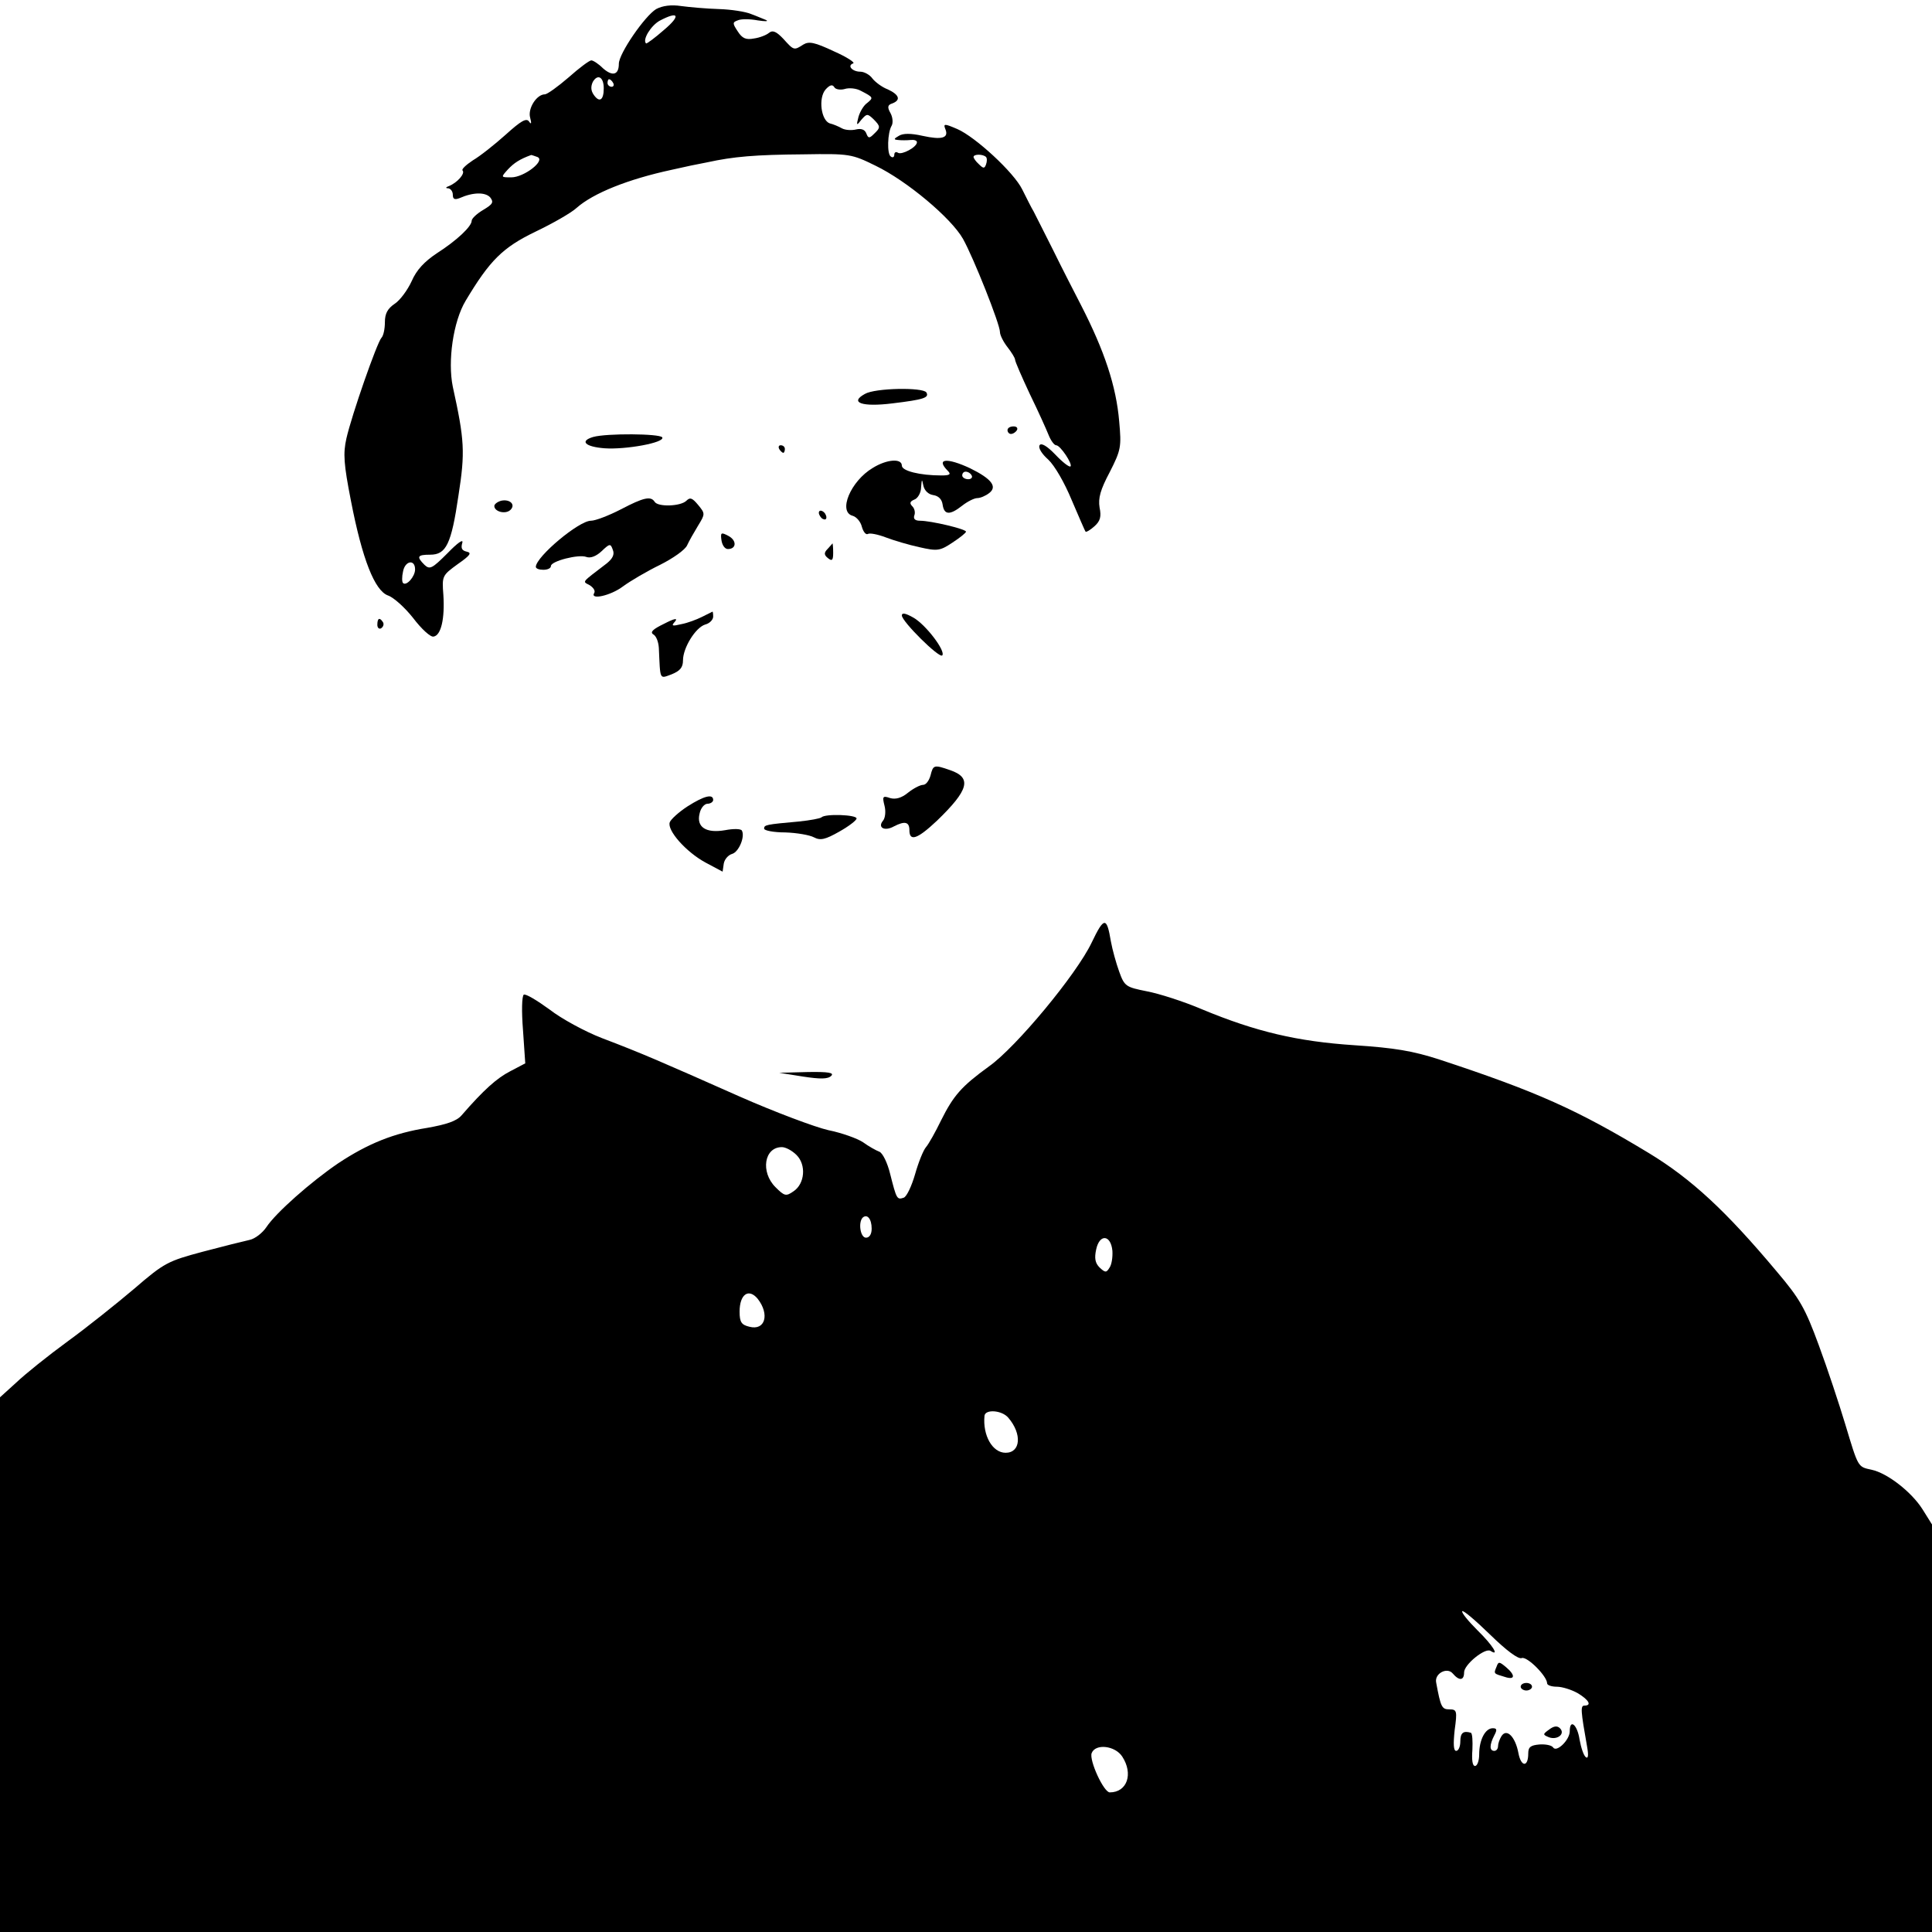 <?xml version="1.0" standalone="no"?>
<!DOCTYPE svg PUBLIC "-//W3C//DTD SVG 20010904//EN"
 "http://www.w3.org/TR/2001/REC-SVG-20010904/DTD/svg10.dtd">
<svg version="1.0" xmlns="http://www.w3.org/2000/svg"
 width="512pt" height="512pt" viewBox="0 0 512 512"
 preserveAspectRatio="xMidYMid meet">
<g transform="translate(0,512) scale(0.1,-0.1)"
fill="#000000" stroke="none">
<path d="M1739 5096 c-30 -18 -99 -118 -99 -145 0 -30 -17 -34 -42 -12 -12 12
-26 21 -31 21 -5 0 -32 -20 -60 -45 -29 -25 -57 -45 -63 -45 -22 0 -46 -38
-39 -62 4 -15 3 -19 -3 -10 -7 10 -21 2 -62 -35 -29 -26 -68 -57 -87 -68 -18
-12 -31 -24 -27 -27 7 -8 -14 -32 -36 -41 -9 -3 -10 -6 -2 -6 6 -1 12 -8 12
-17 0 -12 5 -14 18 -9 36 16 68 16 81 2 10 -13 7 -18 -18 -33 -17 -10 -31 -23
-31 -29 0 -15 -39 -52 -92 -86 -33 -22 -54 -44 -67 -74 -11 -24 -31 -51 -45
-60 -19 -13 -26 -26 -26 -49 0 -18 -4 -36 -9 -41 -12 -13 -79 -205 -93 -267
-9 -40 -7 -68 12 -165 30 -155 63 -238 98 -251 15 -5 45 -32 67 -60 22 -29 46
-51 54 -49 20 3 30 48 26 110 -4 51 -3 52 38 82 33 23 38 30 24 33 -13 3 -16
9 -12 23 4 12 -12 1 -39 -27 -41 -41 -47 -44 -61 -31 -22 22 -19 27 15 27 42
0 56 27 75 157 18 115 16 147 -15 288 -14 68 1 173 34 228 64 107 98 141 185
183 46 22 95 50 109 63 44 39 136 76 252 101 30 7 73 16 95 20 69 15 126 20
255 21 121 2 127 1 190 -30 83 -40 201 -139 232 -194 28 -50 98 -226 98 -247
0 -8 9 -26 20 -40 11 -14 20 -29 20 -33 0 -5 18 -46 39 -91 22 -45 44 -94 50
-109 6 -15 15 -27 20 -27 11 0 44 -50 38 -56 -3 -3 -21 11 -40 31 -23 24 -38
32 -42 25 -4 -7 6 -23 23 -38 17 -16 43 -61 62 -107 19 -44 35 -82 37 -84 1
-2 12 4 23 14 16 14 19 26 14 50 -4 25 2 47 27 94 30 59 31 67 25 134 -8 94
-39 187 -101 308 -16 31 -50 97 -74 146 -24 48 -48 95 -52 103 -5 8 -18 34
-30 58 -22 45 -124 139 -172 160 -35 15 -38 15 -31 -2 8 -22 -11 -27 -61 -16
-31 7 -52 7 -63 0 -14 -8 -14 -10 -2 -11 8 -1 23 -1 33 0 9 1 17 -1 17 -6 0
-13 -40 -34 -50 -28 -6 4 -10 1 -10 -5 0 -6 -4 -9 -9 -5 -11 6 -9 64 2 82 4 7
3 22 -3 33 -9 16 -8 22 5 26 23 9 18 23 -12 37 -16 6 -34 20 -41 29 -7 10 -22
18 -32 18 -21 0 -36 16 -19 22 6 2 -17 17 -51 32 -51 24 -66 27 -81 18 -25
-16 -25 -16 -53 15 -18 19 -28 24 -38 16 -7 -6 -25 -13 -40 -15 -21 -4 -31 0
-43 19 -14 21 -14 24 0 29 8 4 32 4 53 0 20 -3 30 -3 22 1 -8 3 -26 11 -40 16
-14 6 -52 12 -85 13 -33 1 -78 5 -100 8 -26 4 -49 1 -66 -8z m21 -55 c-25 -22
-47 -38 -48 -36 -10 10 13 47 36 60 51 27 57 14 12 -24z m-160 -155 c0 -31
-11 -39 -26 -18 -8 11 -9 22 -3 35 13 22 29 13 29 -17z m25 14 c3 -5 1 -10 -4
-10 -6 0 -11 5 -11 10 0 6 2 10 4 10 3 0 8 -4 11 -10z m613 -16 c12 4 32 2 44
-5 33 -17 33 -18 16 -32 -9 -6 -19 -23 -23 -37 -6 -23 -5 -24 8 -7 14 16 16
16 31 2 20 -20 20 -23 2 -40 -12 -12 -15 -12 -20 1 -4 11 -14 14 -27 11 -12
-3 -29 -2 -38 3 -9 5 -23 11 -32 13 -23 8 -31 67 -11 90 11 12 18 14 23 6 3
-6 16 -8 27 -5z m-814 -180 c23 -9 -35 -54 -69 -54 -28 0 -28 0 -9 21 16 17
31 27 61 38 1 1 8 -2 17 -5z m1189 0 c3 -3 3 -12 0 -20 -4 -11 -7 -11 -19 1
-8 7 -14 16 -14 19 0 8 25 8 33 0z m-1513 -1093 c0 -19 -23 -45 -32 -36 -3 3
-3 17 0 30 5 29 32 34 32 6z"/>
<path d="M2292 4076 c-42 -23 -7 -35 73 -25 83 10 98 15 90 29 -9 14 -136 12
-163 -4z"/>
<path d="M2670 3980 c0 -5 4 -10 9 -10 6 0 13 5 16 10 3 6 -1 10 -9 10 -9 0
-16 -4 -16 -10z"/>
<path d="M1572 3962 c-37 -11 -21 -26 30 -30 56 -4 161 15 153 29 -7 10 -147
11 -183 1z"/>
<path d="M2065 3930 c3 -5 8 -10 11 -10 2 0 4 5 4 10 0 6 -5 10 -11 10 -5 0
-7 -4 -4 -10z"/>
<path d="M2313 3880 c-59 -35 -93 -117 -53 -127 10 -3 21 -16 24 -29 4 -14 11
-22 16 -19 5 3 26 -1 47 -9 21 -8 61 -20 89 -26 48 -11 55 -10 88 12 20 13 36
26 36 29 0 7 -93 29 -122 29 -13 0 -18 5 -15 14 3 7 1 18 -5 24 -8 8 -7 13 5
18 9 3 18 18 18 33 2 22 2 23 6 4 3 -13 13 -23 26 -25 14 -2 23 -11 25 -25 4
-28 19 -29 52 -3 14 11 32 20 40 20 8 0 22 6 31 13 23 17 7 38 -50 66 -62 29
-92 26 -59 -7 9 -9 5 -12 -17 -12 -57 0 -105 12 -105 26 0 20 -40 17 -77 -6z
m262 -20 c3 -5 -1 -10 -9 -10 -9 0 -16 5 -16 10 0 6 4 10 9 10 6 0 13 -4 16
-10z"/>
<path d="M1328 3793 c-10 -3 -18 -9 -18 -14 0 -15 30 -23 43 -10 14 14 -2 29
-25 24z"/>
<path d="M1645 3770 c-31 -16 -67 -30 -79 -30 -32 0 -145 -95 -146 -122 0 -5
9 -8 20 -8 11 0 20 4 20 10 0 13 74 32 94 24 11 -4 26 2 40 15 22 21 24 21 30
4 5 -12 0 -23 -16 -36 -69 -53 -65 -47 -45 -58 9 -6 15 -14 12 -20 -13 -20 43
-8 76 17 19 14 63 40 98 57 34 17 67 40 72 52 5 11 18 34 29 52 19 31 19 32 0
55 -15 18 -21 21 -31 11 -15 -15 -75 -17 -84 -3 -10 16 -29 12 -90 -20z"/>
<path d="M2170 3761 c0 -5 5 -13 10 -16 6 -3 10 -2 10 4 0 5 -4 13 -10 16 -5
3 -10 2 -10 -4z"/>
<path d="M1912 3688 c2 -13 9 -23 17 -23 23 0 24 23 1 35 -19 10 -21 9 -18
-12z"/>
<path d="M2193 3665 c-10 -10 -9 -16 1 -24 11 -9 14 -6 14 14 0 14 -1 25 -2
25 0 -1 -6 -7 -13 -15z"/>
<path d="M1860 3485 c-14 -7 -38 -16 -54 -19 -25 -6 -28 -5 -17 7 8 10 -2 8
-29 -6 -29 -14 -38 -22 -29 -28 8 -4 14 -20 15 -36 4 -87 1 -82 34 -70 22 9
30 18 30 37 0 33 33 87 59 95 12 3 21 13 21 21 0 8 -1 14 -2 13 -2 -1 -14 -7
-28 -14z"/>
<path d="M2390 3489 c0 -16 99 -114 107 -106 10 11 -43 81 -76 100 -21 12 -31
14 -31 6z"/>
<path d="M1000 3464 c0 -8 5 -12 10 -9 6 4 8 11 5 16 -9 14 -15 11 -15 -7z"/>
<path d="M2466 3065 c-4 -14 -12 -25 -20 -25 -7 0 -25 -9 -40 -21 -17 -14 -33
-18 -47 -14 -20 7 -21 4 -15 -20 4 -15 2 -33 -4 -40 -15 -18 4 -29 29 -15 29
15 41 12 41 -10 0 -31 21 -24 73 25 85 82 93 114 35 134 -43 15 -45 14 -52
-14z"/>
<path d="M1822 2983 c-23 -15 -44 -34 -47 -42 -8 -21 43 -79 95 -107 l45 -24
3 21 c2 12 12 23 22 26 18 5 35 46 26 62 -3 5 -23 5 -44 1 -51 -9 -77 8 -68
44 3 15 13 26 21 26 8 0 15 5 15 10 0 17 -24 11 -68 -17z"/>
<path d="M2177 2954 c-3 -3 -30 -8 -59 -11 -89 -8 -93 -9 -93 -19 0 -5 25 -10
56 -10 31 -1 65 -7 76 -13 17 -9 30 -6 67 15 25 14 46 30 46 35 0 10 -83 13
-93 3z"/>
<path d="M2893 2622 c-40 -84 -200 -277 -272 -328 -73 -53 -94 -77 -127 -143
-15 -31 -33 -63 -40 -71 -7 -8 -20 -40 -29 -72 -9 -31 -22 -59 -30 -62 -18 -6
-19 -4 -36 63 -7 29 -20 56 -29 59 -8 3 -28 14 -43 25 -15 10 -57 25 -92 32
-35 8 -142 48 -237 90 -203 90 -255 113 -363 154 -44 17 -107 51 -139 76 -33
24 -63 42 -68 39 -5 -4 -6 -44 -2 -94 l6 -88 -40 -21 c-35 -18 -70 -49 -129
-117 -13 -15 -40 -24 -91 -33 -88 -14 -156 -41 -236 -94 -72 -49 -165 -131
-190 -169 -10 -15 -30 -31 -45 -34 -14 -3 -70 -17 -123 -31 -93 -25 -102 -29
-182 -98 -46 -39 -126 -103 -177 -140 -52 -38 -113 -87 -136 -109 l-43 -39 0
-709 0 -708 2560 0 2560 0 0 540 0 540 -25 40 c-29 46 -93 96 -135 105 -37 8
-35 5 -70 121 -16 53 -47 147 -70 209 -36 98 -50 123 -112 196 -134 160 -226
245 -338 313 -190 115 -297 163 -555 248 -71 23 -119 31 -225 38 -152 10 -262
36 -404 95 -49 21 -115 42 -147 48 -55 11 -59 13 -73 52 -8 22 -18 58 -22 80
-11 66 -18 66 -51 -3z m-782 -563 c26 -26 22 -76 -8 -96 -20 -14 -24 -13 -48
11 -40 40 -30 106 17 106 10 0 27 -9 39 -21z m199 -195 c0 -15 -6 -24 -15 -24
-15 0 -21 40 -9 53 12 11 24 -3 24 -29z m638 -59 c1 -17 -2 -37 -8 -45 -8 -13
-11 -13 -26 1 -12 12 -14 25 -9 48 9 42 39 39 43 -4z m-940 -127 c32 -41 20
-85 -22 -74 -21 5 -26 12 -26 40 0 46 24 63 48 34z m664 -315 c37 -43 33 -93
-7 -93 -35 0 -61 46 -56 98 2 18 46 15 63 -5z m1361 -637 c14 5 67 -48 67 -67
0 -5 12 -9 26 -9 14 0 39 -8 55 -17 30 -18 38 -33 18 -33 -11 0 -10 -13 7
-109 4 -22 3 -32 -3 -28 -6 4 -13 25 -17 47 -6 40 -26 56 -26 22 0 -23 -35
-57 -44 -43 -4 6 -20 9 -36 8 -24 -2 -30 -7 -30 -24 0 -37 -19 -36 -26 1 -8
43 -31 67 -45 45 -5 -8 -9 -20 -9 -26 0 -7 -4 -13 -10 -13 -13 0 -13 16 0 41
8 15 7 19 -4 19 -20 0 -36 -31 -36 -69 0 -17 -5 -31 -11 -31 -7 0 -9 16 -7 43
1 23 0 43 -4 45 -20 6 -28 0 -28 -23 0 -14 -5 -25 -11 -25 -7 0 -8 18 -4 55 7
51 6 55 -14 55 -20 0 -23 6 -35 71 -5 24 29 42 44 24 17 -20 30 -19 30 3 0 21
56 66 70 57 25 -16 6 15 -35 55 -24 24 -42 46 -40 50 2 4 35 -24 74 -62 43
-42 75 -66 84 -62z m-1059 -261 c30 -46 13 -95 -33 -95 -16 0 -55 85 -48 104
10 26 62 20 81 -9z"/>
<path d="M3966 703 c-8 -19 -8 -18 22 -27 27 -9 29 4 3 26 -18 15 -20 15 -25
1z"/>
<path d="M4030 650 c0 -5 7 -10 15 -10 8 0 15 5 15 10 0 6 -7 10 -15 10 -8 0
-15 -4 -15 -10z"/>
<path d="M4106 537 c-18 -13 -18 -14 -1 -21 22 -8 44 9 29 24 -7 7 -16 6 -28
-3z"/>
<path d="M2128 2267 c46 -7 66 -7 75 2 8 8 -7 11 -63 10 l-75 -2 63 -10z"/>
</g>
</svg>
